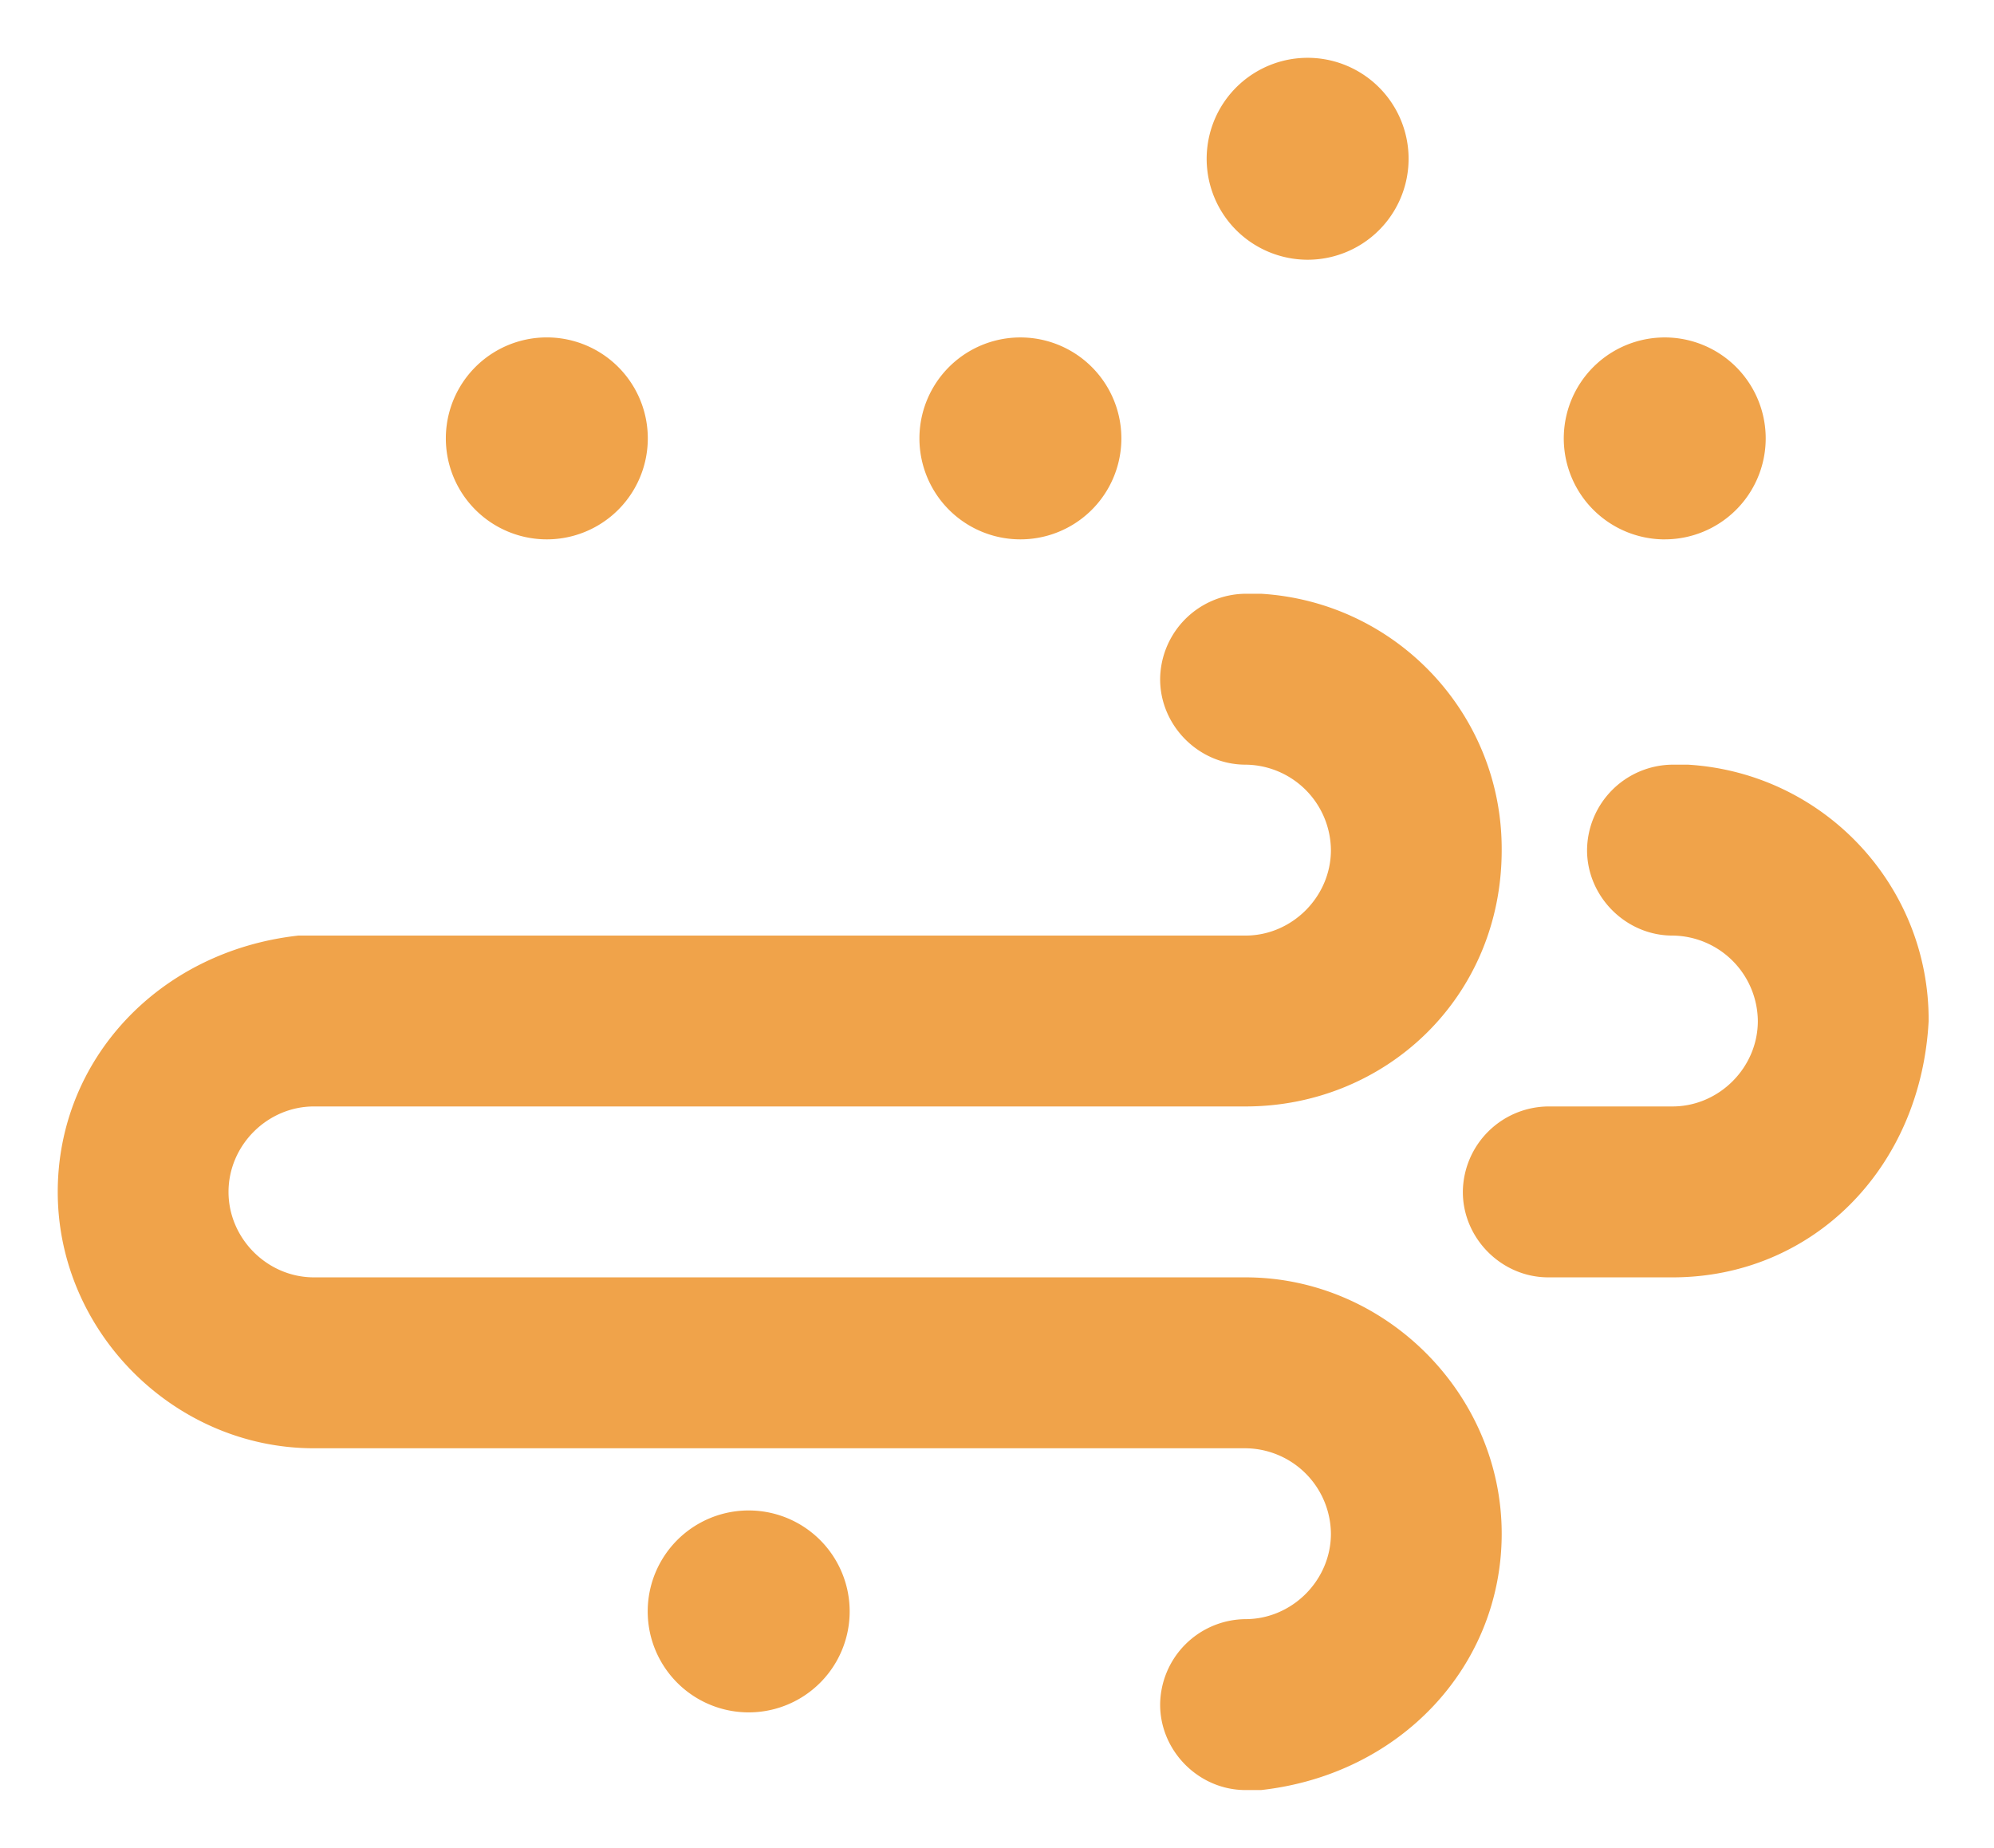 <?xml version="1.0" standalone="no"?><!DOCTYPE svg PUBLIC "-//W3C//DTD SVG 1.1//EN" "http://www.w3.org/Graphics/SVG/1.1/DTD/svg11.dtd"><svg t="1577270427206" class="icon" viewBox="0 0 1105 1024" version="1.1" xmlns="http://www.w3.org/2000/svg" p-id="2156" xmlns:xlink="http://www.w3.org/1999/xlink" width="215.82" height="200"><defs><style type="text/css"></style></defs><path d="M926.835 707.878H857.984c-25.824 0-47.328-21.523-47.328-47.347a47.75 47.75 0 0 1 47.328-47.366h68.832c25.805 0 47.309-21.504 47.309-47.347a47.75 47.75 0 0 0-47.309-47.347c-25.805 0-47.328-21.542-47.328-47.366a47.75 47.75 0 0 1 47.328-47.347h8.602c75.206 4.57 133.747 66.931 133.363 142.061-4.301 81.792-64.512 142.061-141.965 142.061z m-236.621-94.714H173.965c-25.805 0-47.328 21.523-47.328 47.366 0 25.824 21.504 47.347 47.328 47.347h516.25c77.434 0 141.965 64.57 141.965 142.061 0 73.19-55.91 133.44-133.344 142.061h-8.621c-25.805 0-47.309-21.523-47.309-47.347a47.75 47.75 0 0 1 47.309-47.366c25.805 0 47.328-21.504 47.328-47.347a47.75 47.75 0 0 0-47.328-47.347H173.965C96.531 802.592 32 737.984 32 660.512c0-73.171 55.91-133.44 133.363-142.042h524.851c25.805 0 47.328-21.542 47.328-47.366a47.75 47.75 0 0 0-47.328-47.347c-25.805 0-47.309-21.523-47.309-47.347a47.75 47.75 0 0 1 47.309-47.366h8.621c75.206 4.57 133.728 66.931 133.344 142.08 0 81.773-64.531 142.042-141.965 142.042zM303.027 298.899a55.949 55.949 0 0 1 0-111.917 55.949 55.949 0 0 1 0 111.917z m111.84 650.054a55.949 55.949 0 1 1 0.038-111.898 55.949 55.949 0 0 1 0 111.898h-0.038z m507.667-650.035a56.102 56.102 0 0 1-39.59-16.435 55.949 55.949 0 1 1 39.59 16.416zM724.621 143.936a56.102 56.102 0 0 1-39.59-16.435 55.949 55.949 0 1 1 39.61 16.435h-0.019z m-159.168 154.963a55.949 55.949 0 1 1 0.019-111.898 55.949 55.949 0 0 1 0 111.898h-0.019z" fill="#f0a34a" p-id="2157"></path></svg>